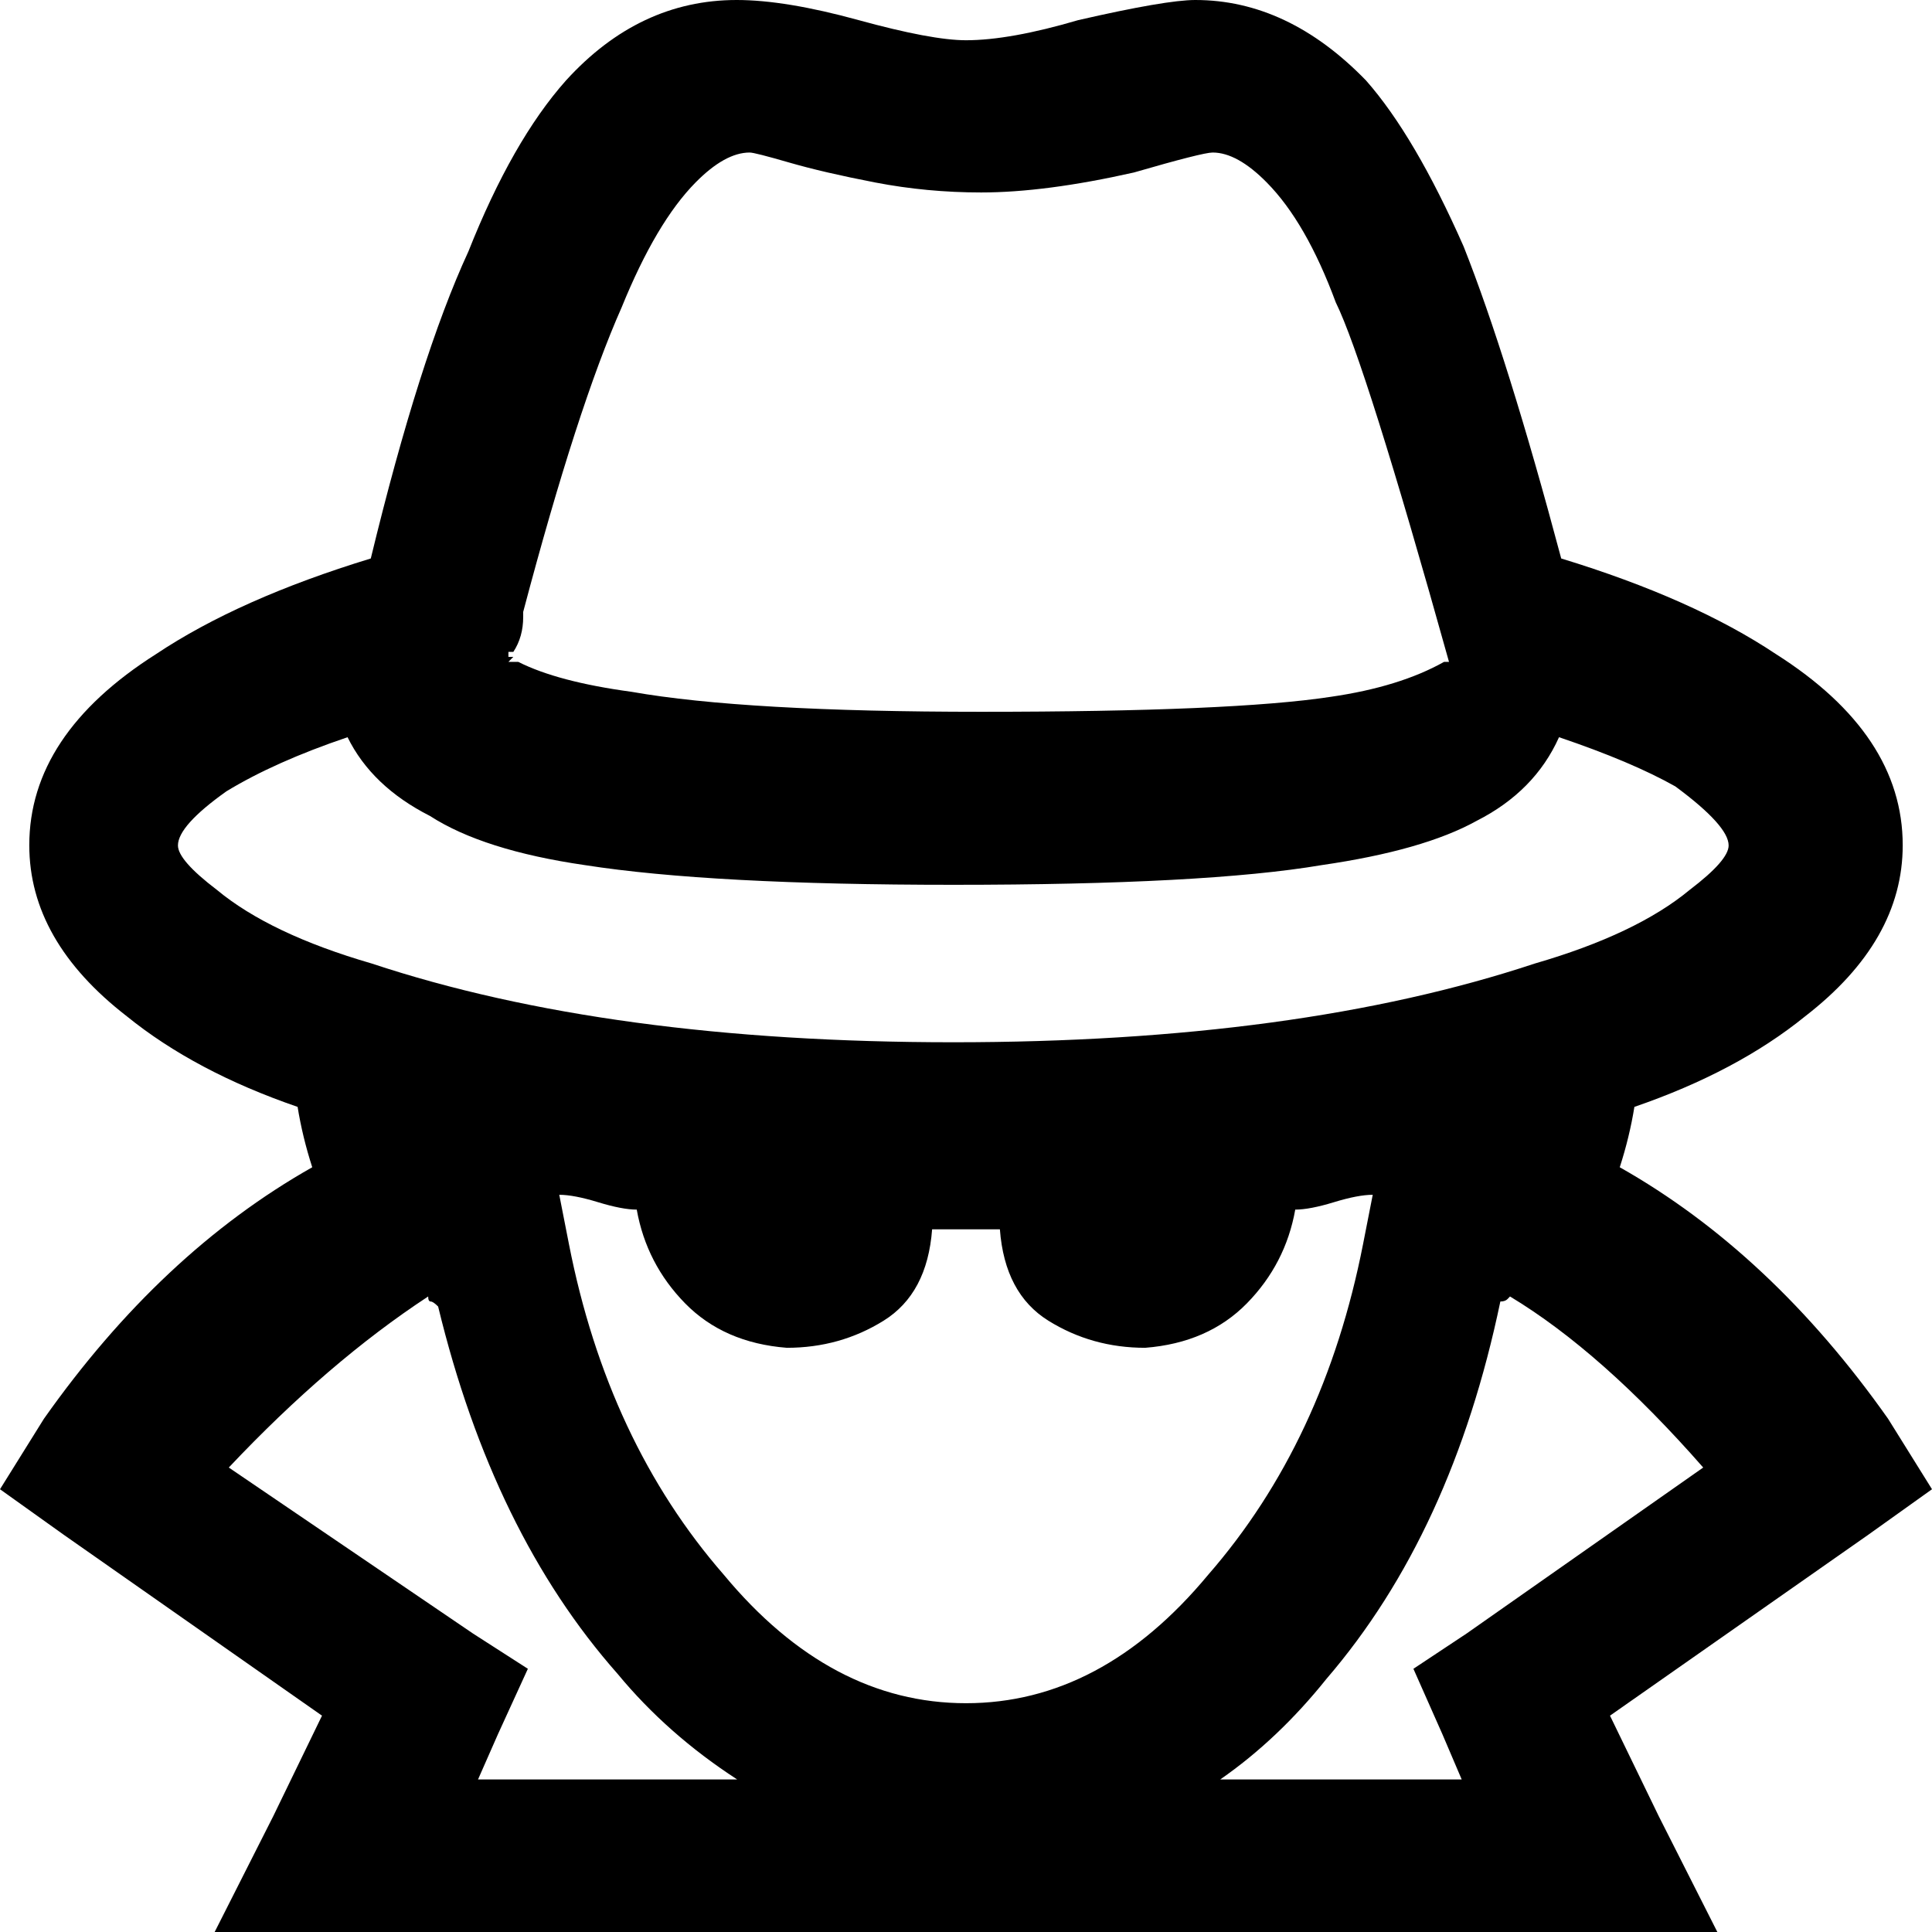<?xml version="1.0" encoding="UTF-8"?>
<svg width="76px" height="76px" viewBox="0 0 76 76" version="1.1" xmlns="http://www.w3.org/2000/svg" xmlns:xlink="http://www.w3.org/1999/xlink">
    <!-- Generator: Sketch 48.1 (47250) - http://www.bohemiancoding.com/sketch -->
    <title>user-secret</title>
    <desc>Created with Sketch.</desc>
    <defs></defs>
    <g id="user-secret---f21b" stroke="none" stroke-width="1" fill="none" fill-rule="evenodd">
        <path d="M28.98,0 C30.259,0 31.859,0.264 33.778,0.792 C35.697,1.319 37.104,1.583 38,1.583 C39.152,1.583 40.623,1.319 42.414,0.792 C44.717,0.264 46.253,0 47.02,0 C49.451,0 51.69,1.056 53.737,3.167 C55.017,4.618 56.296,6.795 57.576,9.698 C58.727,12.601 60.007,16.691 61.414,21.969 C64.869,23.024 67.684,24.278 69.859,25.729 C73.185,27.84 74.848,30.347 74.848,33.25 C74.848,35.757 73.569,38 71.01,39.979 C69.219,41.431 66.98,42.618 64.293,43.542 C64.165,44.333 63.973,45.125 63.717,45.917 C67.684,48.16 71.202,51.458 74.273,55.812 C74.848,56.736 75.568,57.891 76,58.583 C75.376,59.029 74.129,59.919 73.505,60.365 C70.962,62.146 65.876,65.708 63.333,67.49 C63.813,68.479 64.773,70.458 65.253,71.448 C65.828,72.586 66.98,74.862 67.556,76 C66.308,76 63.813,76 62.566,76 C50.283,76 25.717,76 13.434,76 C12.187,76 9.692,76 8.444,76 C9.02,74.862 10.172,72.586 10.747,71.448 C11.227,70.458 12.187,68.479 12.667,67.49 C10.124,65.708 5.038,62.146 2.495,60.365 C1.871,59.919 0.624,59.029 0,58.583 C0.432,57.891 1.295,56.505 1.727,55.812 C4.798,51.458 8.316,48.16 12.283,45.917 C12.027,45.125 11.835,44.333 11.707,43.542 C9.02,42.618 6.781,41.431 4.99,39.979 C2.431,38 1.152,35.757 1.152,33.25 C1.152,30.347 2.815,27.84 6.141,25.729 C8.316,24.278 11.131,23.024 14.586,21.969 C15.865,16.691 17.145,12.667 18.424,9.896 C19.576,6.993 20.855,4.75 22.263,3.167 C24.182,1.056 26.421,0 28.98,0 Z M29.492,6 C28.846,6 28.136,6.393 27.361,7.179 C26.328,8.226 25.36,9.863 24.455,12.089 C23.293,14.708 22.002,18.702 20.581,24.071 C20.581,24.137 20.581,24.219 20.581,24.268 C20.581,24.792 20.452,25.25 20.194,25.643 C20.194,25.643 20.129,25.643 20,25.643 C20,25.708 20,25.79 20,25.839 C20.048,25.839 20.145,25.839 20.194,25.839 C20.145,25.888 20.048,25.987 20,26.036 C20.048,26.036 20.145,26.036 20.194,26.036 C20.323,26.036 20.387,26.036 20.387,26.036 C21.421,26.56 22.906,26.952 24.843,27.214 C27.813,27.738 32.398,28 38.597,28 C45.183,28 49.768,27.804 52.351,27.411 C54.159,27.149 55.644,26.69 56.806,26.036 C56.871,26.036 56.952,26.036 57,26.036 C54.805,18.179 53.319,13.464 52.545,11.893 C51.77,9.798 50.866,8.226 49.832,7.179 C49.058,6.393 48.347,6 47.702,6 C47.443,6 46.41,6.262 44.602,6.786 C42.277,7.31 40.276,7.571 38.597,7.571 C37.176,7.571 35.788,7.44 34.432,7.179 C33.076,6.917 31.946,6.655 31.042,6.393 C30.138,6.131 29.621,6 29.492,6 Z M13.672,29 C11.766,29.645 10.177,30.355 8.906,31.129 C7.635,32.032 7,32.742 7,33.258 C7,33.645 7.508,34.226 8.525,35 C9.923,36.161 11.956,37.129 14.625,37.903 C20.852,39.968 28.477,41 37.5,41 C46.523,41 54.148,39.968 60.375,37.903 C63.044,37.129 65.077,36.161 66.475,35 C67.492,34.226 68,33.645 68,33.258 C68,32.742 67.301,31.968 65.903,30.935 C64.759,30.29 63.234,29.645 61.328,29 C60.693,30.419 59.612,31.516 58.087,32.29 C56.69,33.065 54.656,33.645 51.987,34.032 C48.938,34.548 44.108,34.806 37.5,34.806 C31.146,34.806 26.317,34.548 23.012,34.032 C20.344,33.645 18.31,33 16.913,32.097 C15.387,31.323 14.307,30.29 13.672,29 Z M22,47 C22.095,47.485 22.286,48.456 22.381,48.942 C23.397,54.12 25.429,58.456 28.476,61.951 C31.27,65.317 34.444,67 38,67 C41.556,67 44.73,65.317 47.524,61.951 C50.571,58.456 52.603,54.12 53.619,48.942 C53.746,48.294 53.905,47.485 54,47 C53.619,47 53.111,47.097 52.476,47.291 C51.841,47.485 51.333,47.583 50.952,47.583 C50.698,49.006 50.063,50.236 49.048,51.272 C48.032,52.307 46.698,52.89 45.048,53.019 C43.651,53.019 42.381,52.663 41.238,51.951 C40.095,51.239 39.46,50.042 39.333,48.359 C39.143,48.359 38.905,48.359 38.762,48.359 C38.571,48.359 38.19,48.359 38,48.359 C37.81,48.359 37.429,48.359 37.238,48.359 C37.095,48.359 36.81,48.359 36.667,48.359 C36.54,50.042 35.905,51.239 34.762,51.951 C33.619,52.663 32.349,53.019 30.952,53.019 C29.302,52.89 27.968,52.307 26.952,51.272 C25.937,50.236 25.302,49.006 25.048,47.583 C24.667,47.583 24.159,47.485 23.524,47.291 C22.889,47.097 22.381,47 22,47 Z M59.4,51 C59.4,51 59.368,51.033 59.305,51.099 C59.242,51.165 59.147,51.198 59.02,51.198 C57.753,57.267 55.473,62.215 52.18,66.042 C50.913,67.625 49.52,68.944 48,70 C51.167,70 55.125,70 57.5,70 C57.31,69.555 56.93,68.664 56.74,68.219 C56.455,67.576 55.885,66.289 55.6,65.646 C56.123,65.299 57.168,64.607 57.69,64.26 C60.018,62.628 64.673,59.362 67,57.729 C64.34,54.694 61.807,52.451 59.4,51 Z M16.843,51 C14.229,52.715 11.614,54.958 9,57.729 C12.203,59.906 16.206,62.628 18.608,64.26 C19.147,64.607 20.225,65.299 20.765,65.646 C20.471,66.289 19.882,67.576 19.588,68.219 C19.392,68.664 19,69.555 18.804,70 C21.353,70 26.451,70 29,70 C27.17,68.813 25.601,67.427 24.294,65.844 C21.026,62.149 18.673,57.333 17.235,51.396 C17.105,51.264 17.007,51.198 16.941,51.198 C16.876,51.198 16.843,51.132 16.843,51 Z" id="user-secret" fill="#000000" fill-rule="nonzero"></path>
    </g>
</svg>